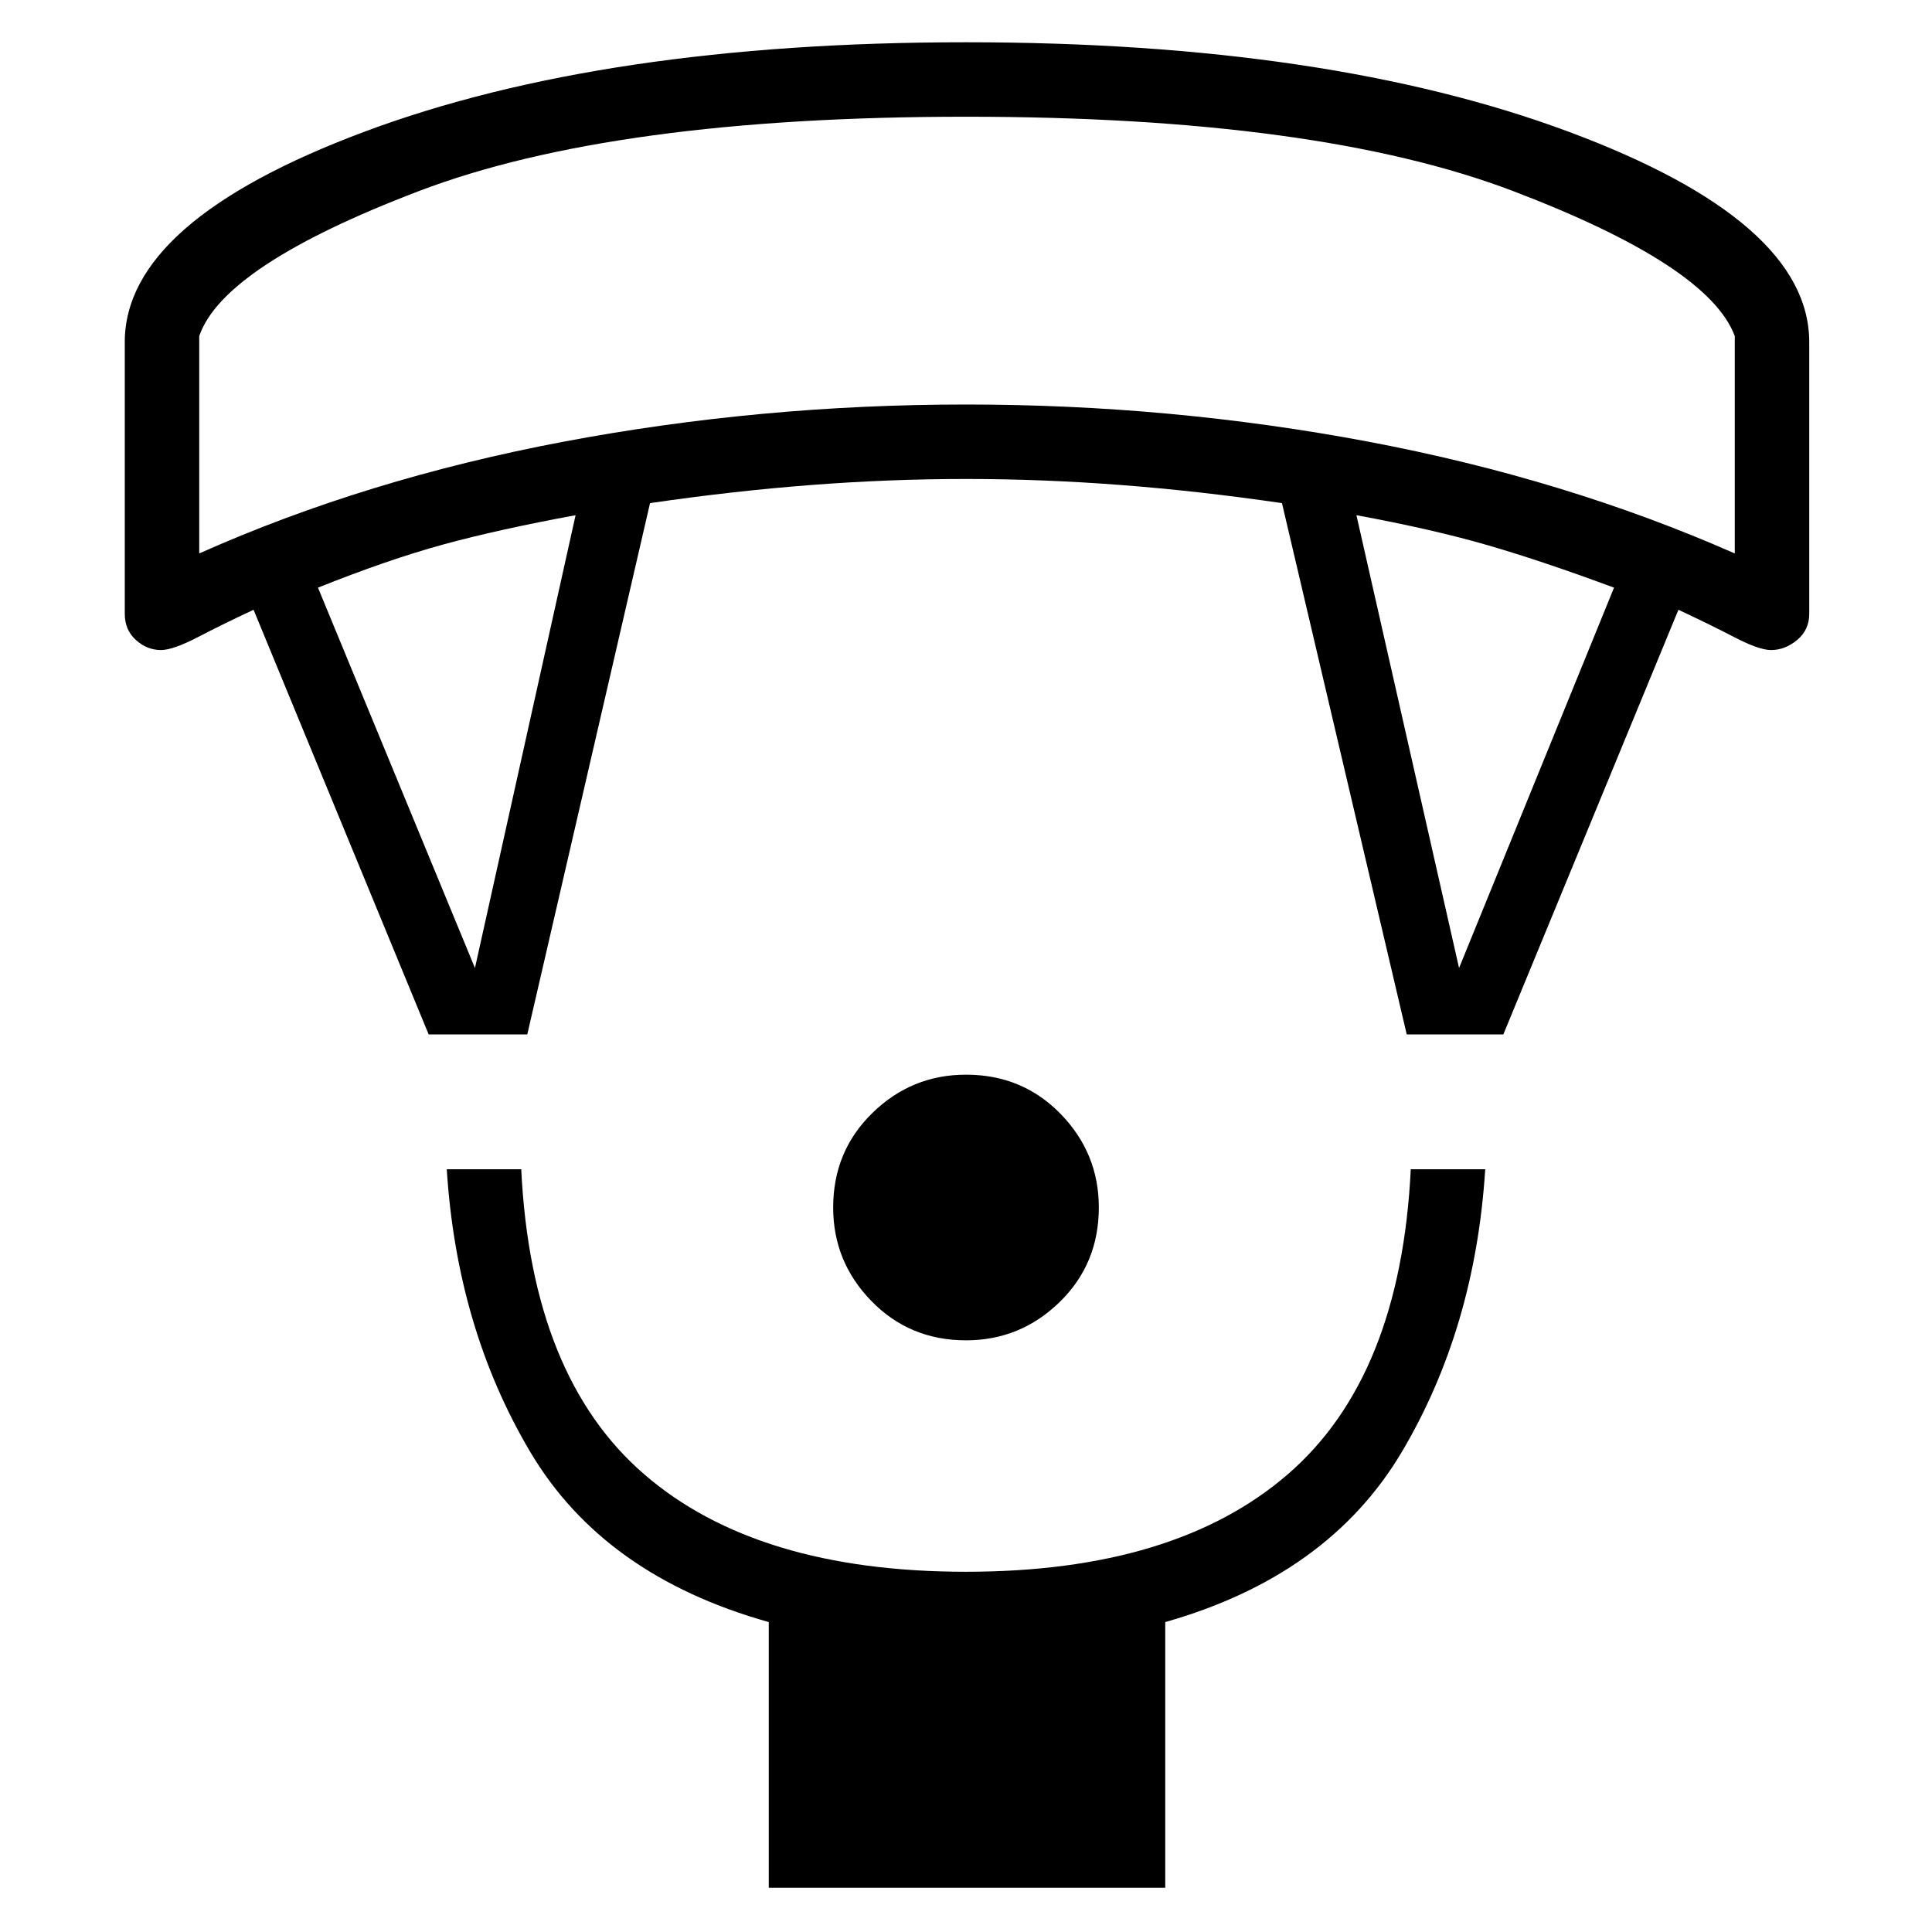 <svg xmlns="http://www.w3.org/2000/svg" height="24" width="24"><path d="M12 16.65Q11.3 16.65 10.825 16.162Q10.35 15.675 10.35 15Q10.35 14.3 10.838 13.825Q11.325 13.35 12 13.35Q12.7 13.35 13.175 13.837Q13.65 14.325 13.65 15Q13.65 15.7 13.163 16.175Q12.675 16.65 12 16.65ZM9.55 23.45V20.15Q7.5 19.575 6.588 18.038Q5.675 16.5 5.55 14.525H6.475Q6.6 17.1 8 18.312Q9.4 19.525 12 19.525Q14.6 19.525 16 18.312Q17.4 17.1 17.525 14.525H18.45Q18.325 16.5 17.413 18.038Q16.5 19.575 14.475 20.15V23.45ZM5.325 12.85 3.15 7.575Q2.775 7.75 2.463 7.912Q2.15 8.075 2 8.075Q1.825 8.075 1.688 7.95Q1.55 7.825 1.55 7.625V4.25Q1.55 2.75 4.525 1.637Q7.5 0.525 12 0.525Q16.5 0.525 19.488 1.637Q22.475 2.75 22.475 4.25V7.625Q22.475 7.825 22.325 7.95Q22.175 8.075 22 8.075Q21.85 8.075 21.538 7.912Q21.225 7.75 20.85 7.575L18.675 12.85H17.475L15.925 6.25Q14.9 6.1 13.925 6.025Q12.95 5.95 12 5.95Q11.05 5.95 10.075 6.025Q9.1 6.1 8.075 6.25L6.55 12.85ZM5.9 12.025 7.15 6.4Q6.2 6.575 5.513 6.762Q4.825 6.95 3.95 7.3ZM18.125 12.025 20.05 7.3Q19.175 6.975 18.488 6.775Q17.8 6.575 16.85 6.4ZM2.475 6.875Q4.55 5.95 7 5.487Q9.45 5.025 12 5.025Q14.55 5.025 17 5.487Q19.45 5.95 21.55 6.875V4.175Q21.225 3.3 18.8 2.375Q16.375 1.45 12 1.45Q7.625 1.45 5.2 2.375Q2.775 3.3 2.475 4.175ZM12 1.45Q12 1.45 12 1.45Q12 1.45 12 1.45Q12 1.45 12 1.45Q12 1.45 12 1.45Q12 1.45 12 1.45Q12 1.45 12 1.45Q12 1.45 12 1.45Q12 1.45 12 1.45Z"/></svg>
